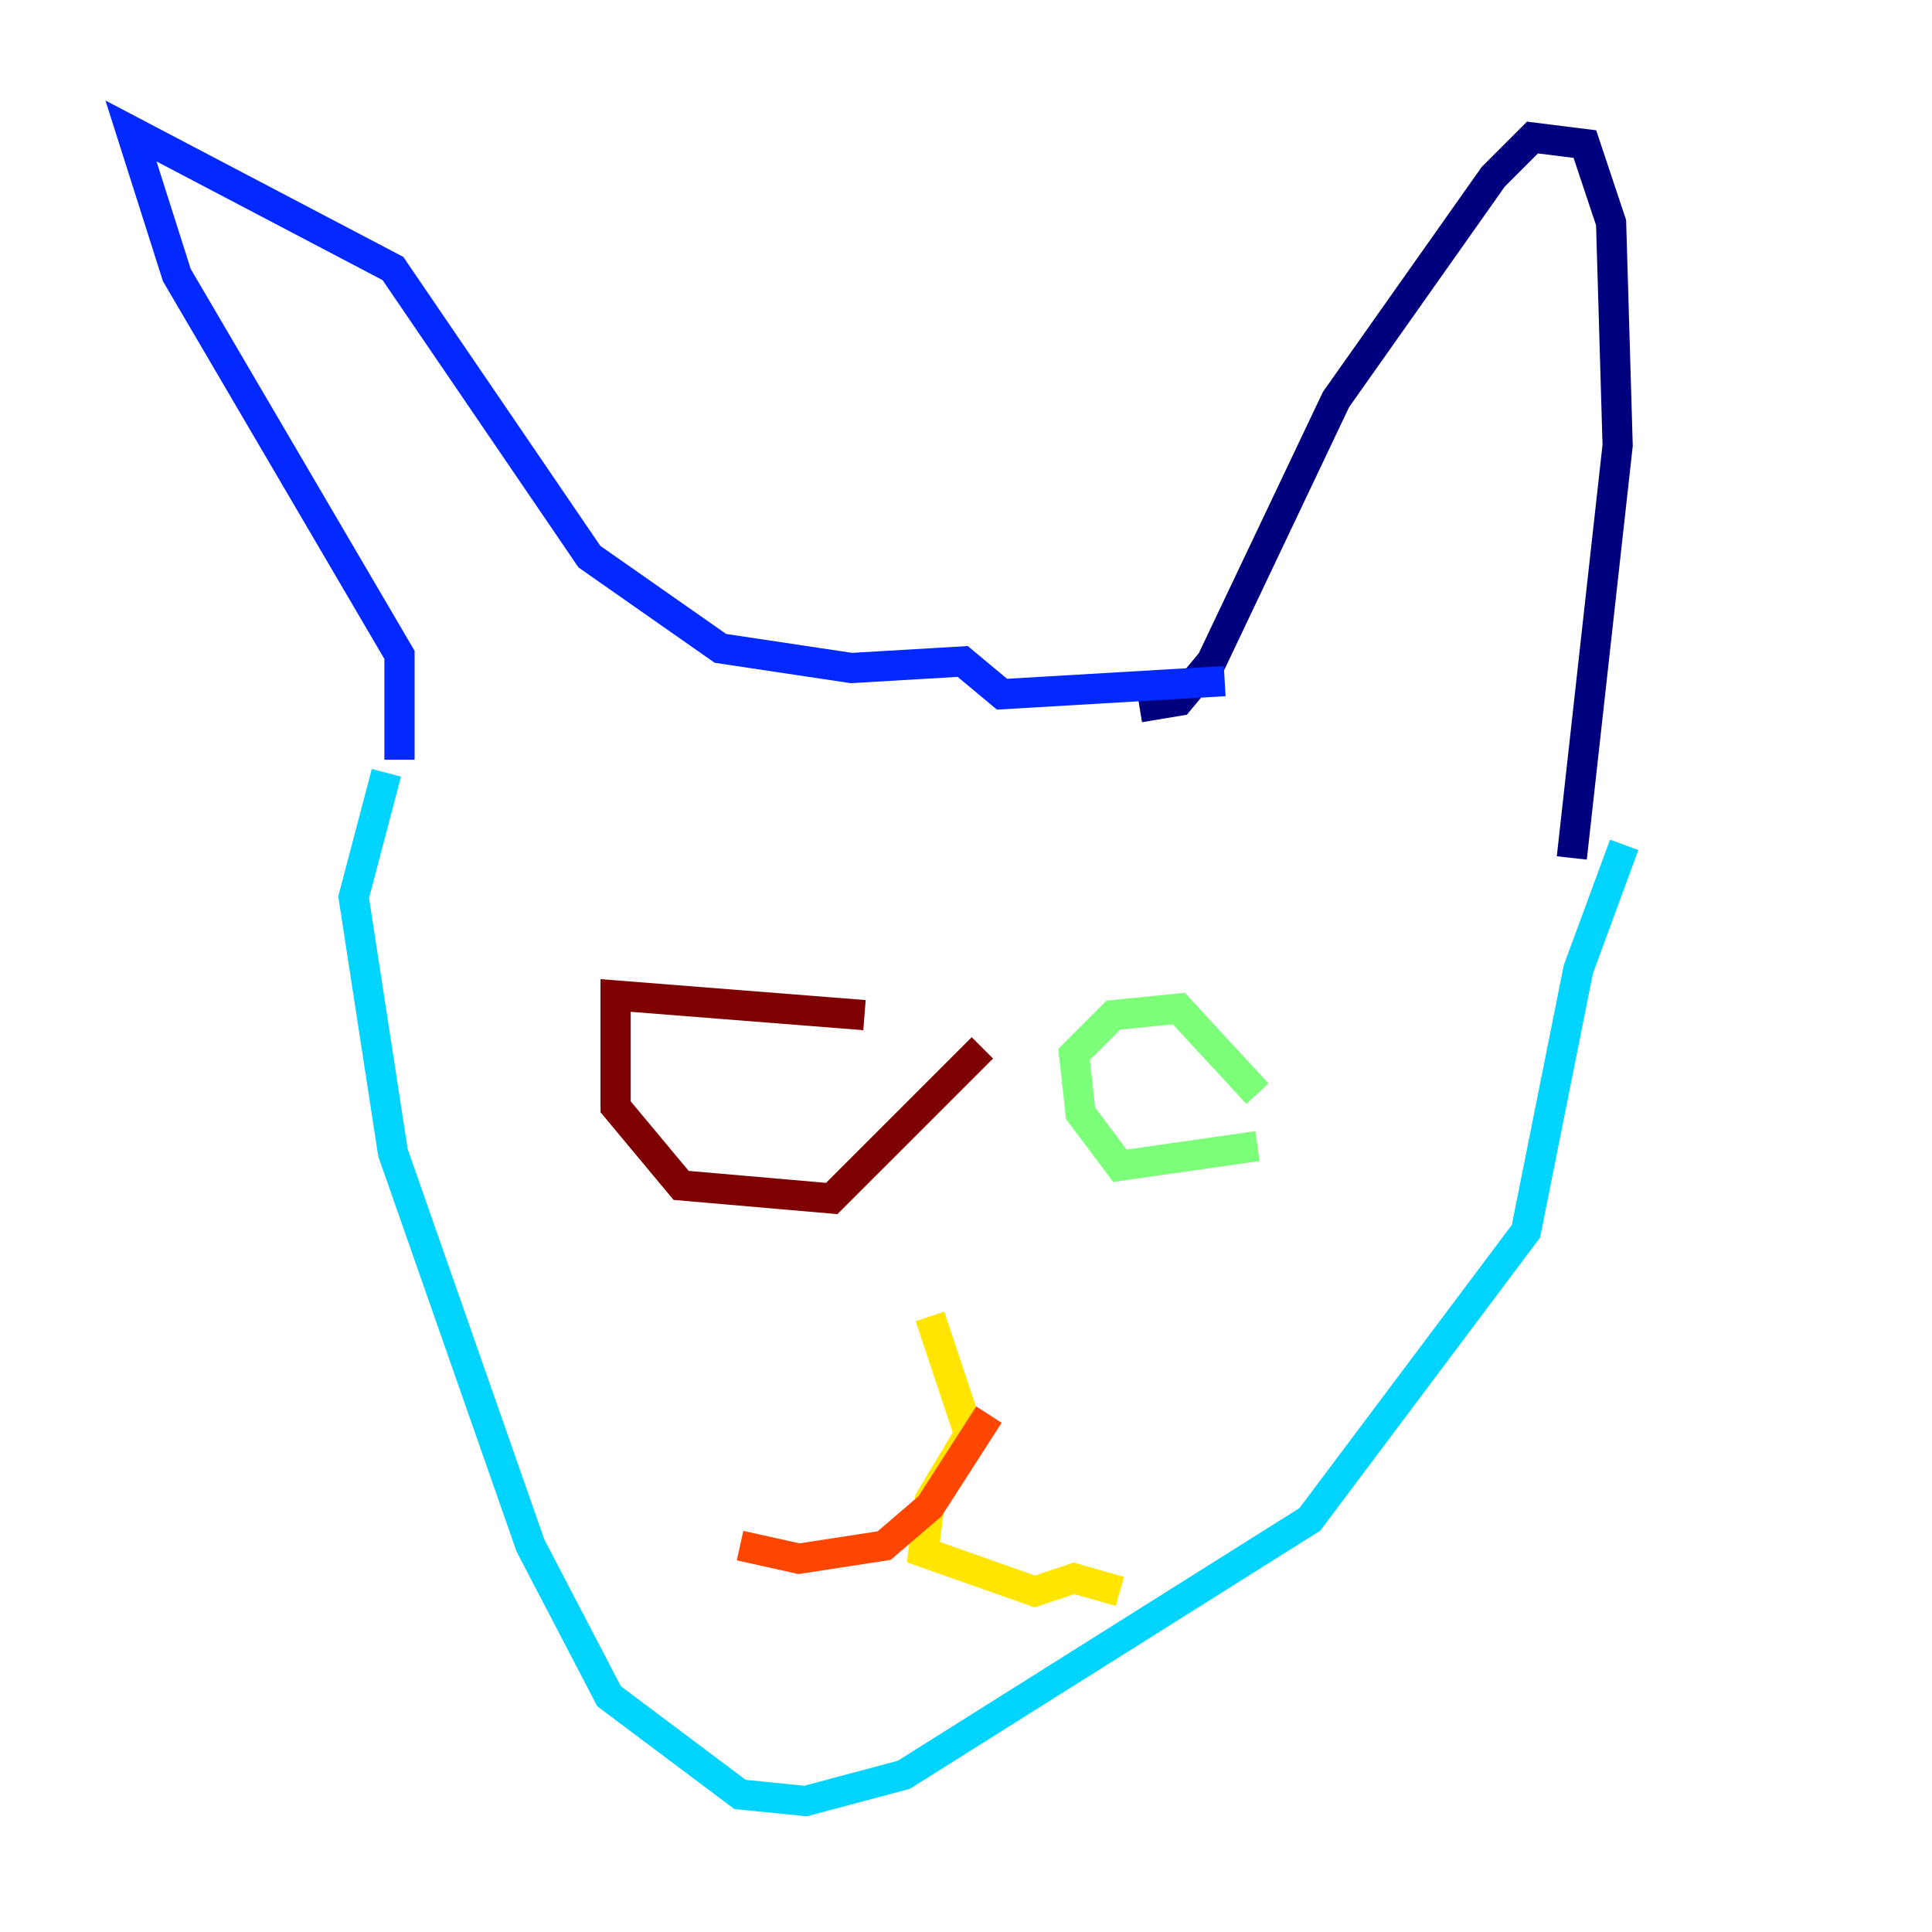 <?xml version="1.0" encoding="utf-8" ?>
<svg baseProfile="tiny" height="128" version="1.2" viewBox="0,0,128,128" width="128" xmlns="http://www.w3.org/2000/svg" xmlns:ev="http://www.w3.org/2001/xml-events" xmlns:xlink="http://www.w3.org/1999/xlink"><defs /><polyline fill="none" points="104.136,56.841 107.173,29.505 106.739,14.752 105.003,9.546 101.532,9.112 98.929,11.715 88.515,26.468 80.271,43.824 78.102,46.427 75.498,46.861" stroke="#00007f" stroke-width="2" /><polyline fill="none" points="81.139,45.125 66.386,45.993 63.783,43.824 56.407,44.258 47.729,42.956 39.051,36.881 26.034,17.79 8.678,8.678 11.715,18.224 26.468,43.39 26.468,50.332" stroke="#0028ff" stroke-width="2" /><polyline fill="none" points="25.6,51.2 23.43,59.444 26.034,76.366 35.146,102.4 40.352,112.38 49.031,118.888 53.37,119.322 59.878,117.586 86.78,100.664 101.098,81.573 104.57,64.217 107.607,55.973" stroke="#00d4ff" stroke-width="2" /><polyline fill="none" points="83.308,72.461 78.102,66.82 73.763,67.254 71.159,69.858 71.593,73.763 74.197,77.234 83.308,75.932" stroke="#7cff79" stroke-width="2" /><polyline fill="none" points="61.614,87.214 64.217,95.024 61.614,99.363 61.18,102.834 68.556,105.437 71.159,104.57 74.197,105.437" stroke="#ffe500" stroke-width="2" /><polyline fill="none" points="65.519,93.722 61.614,99.797 58.576,102.4 52.936,103.268 49.031,102.4" stroke="#ff4600" stroke-width="2" /><polyline fill="none" points="57.275,67.254 40.786,65.953 40.786,73.329 45.125,78.536 55.105,79.403 65.085,69.424" stroke="#7f0000" stroke-width="2" /></svg>